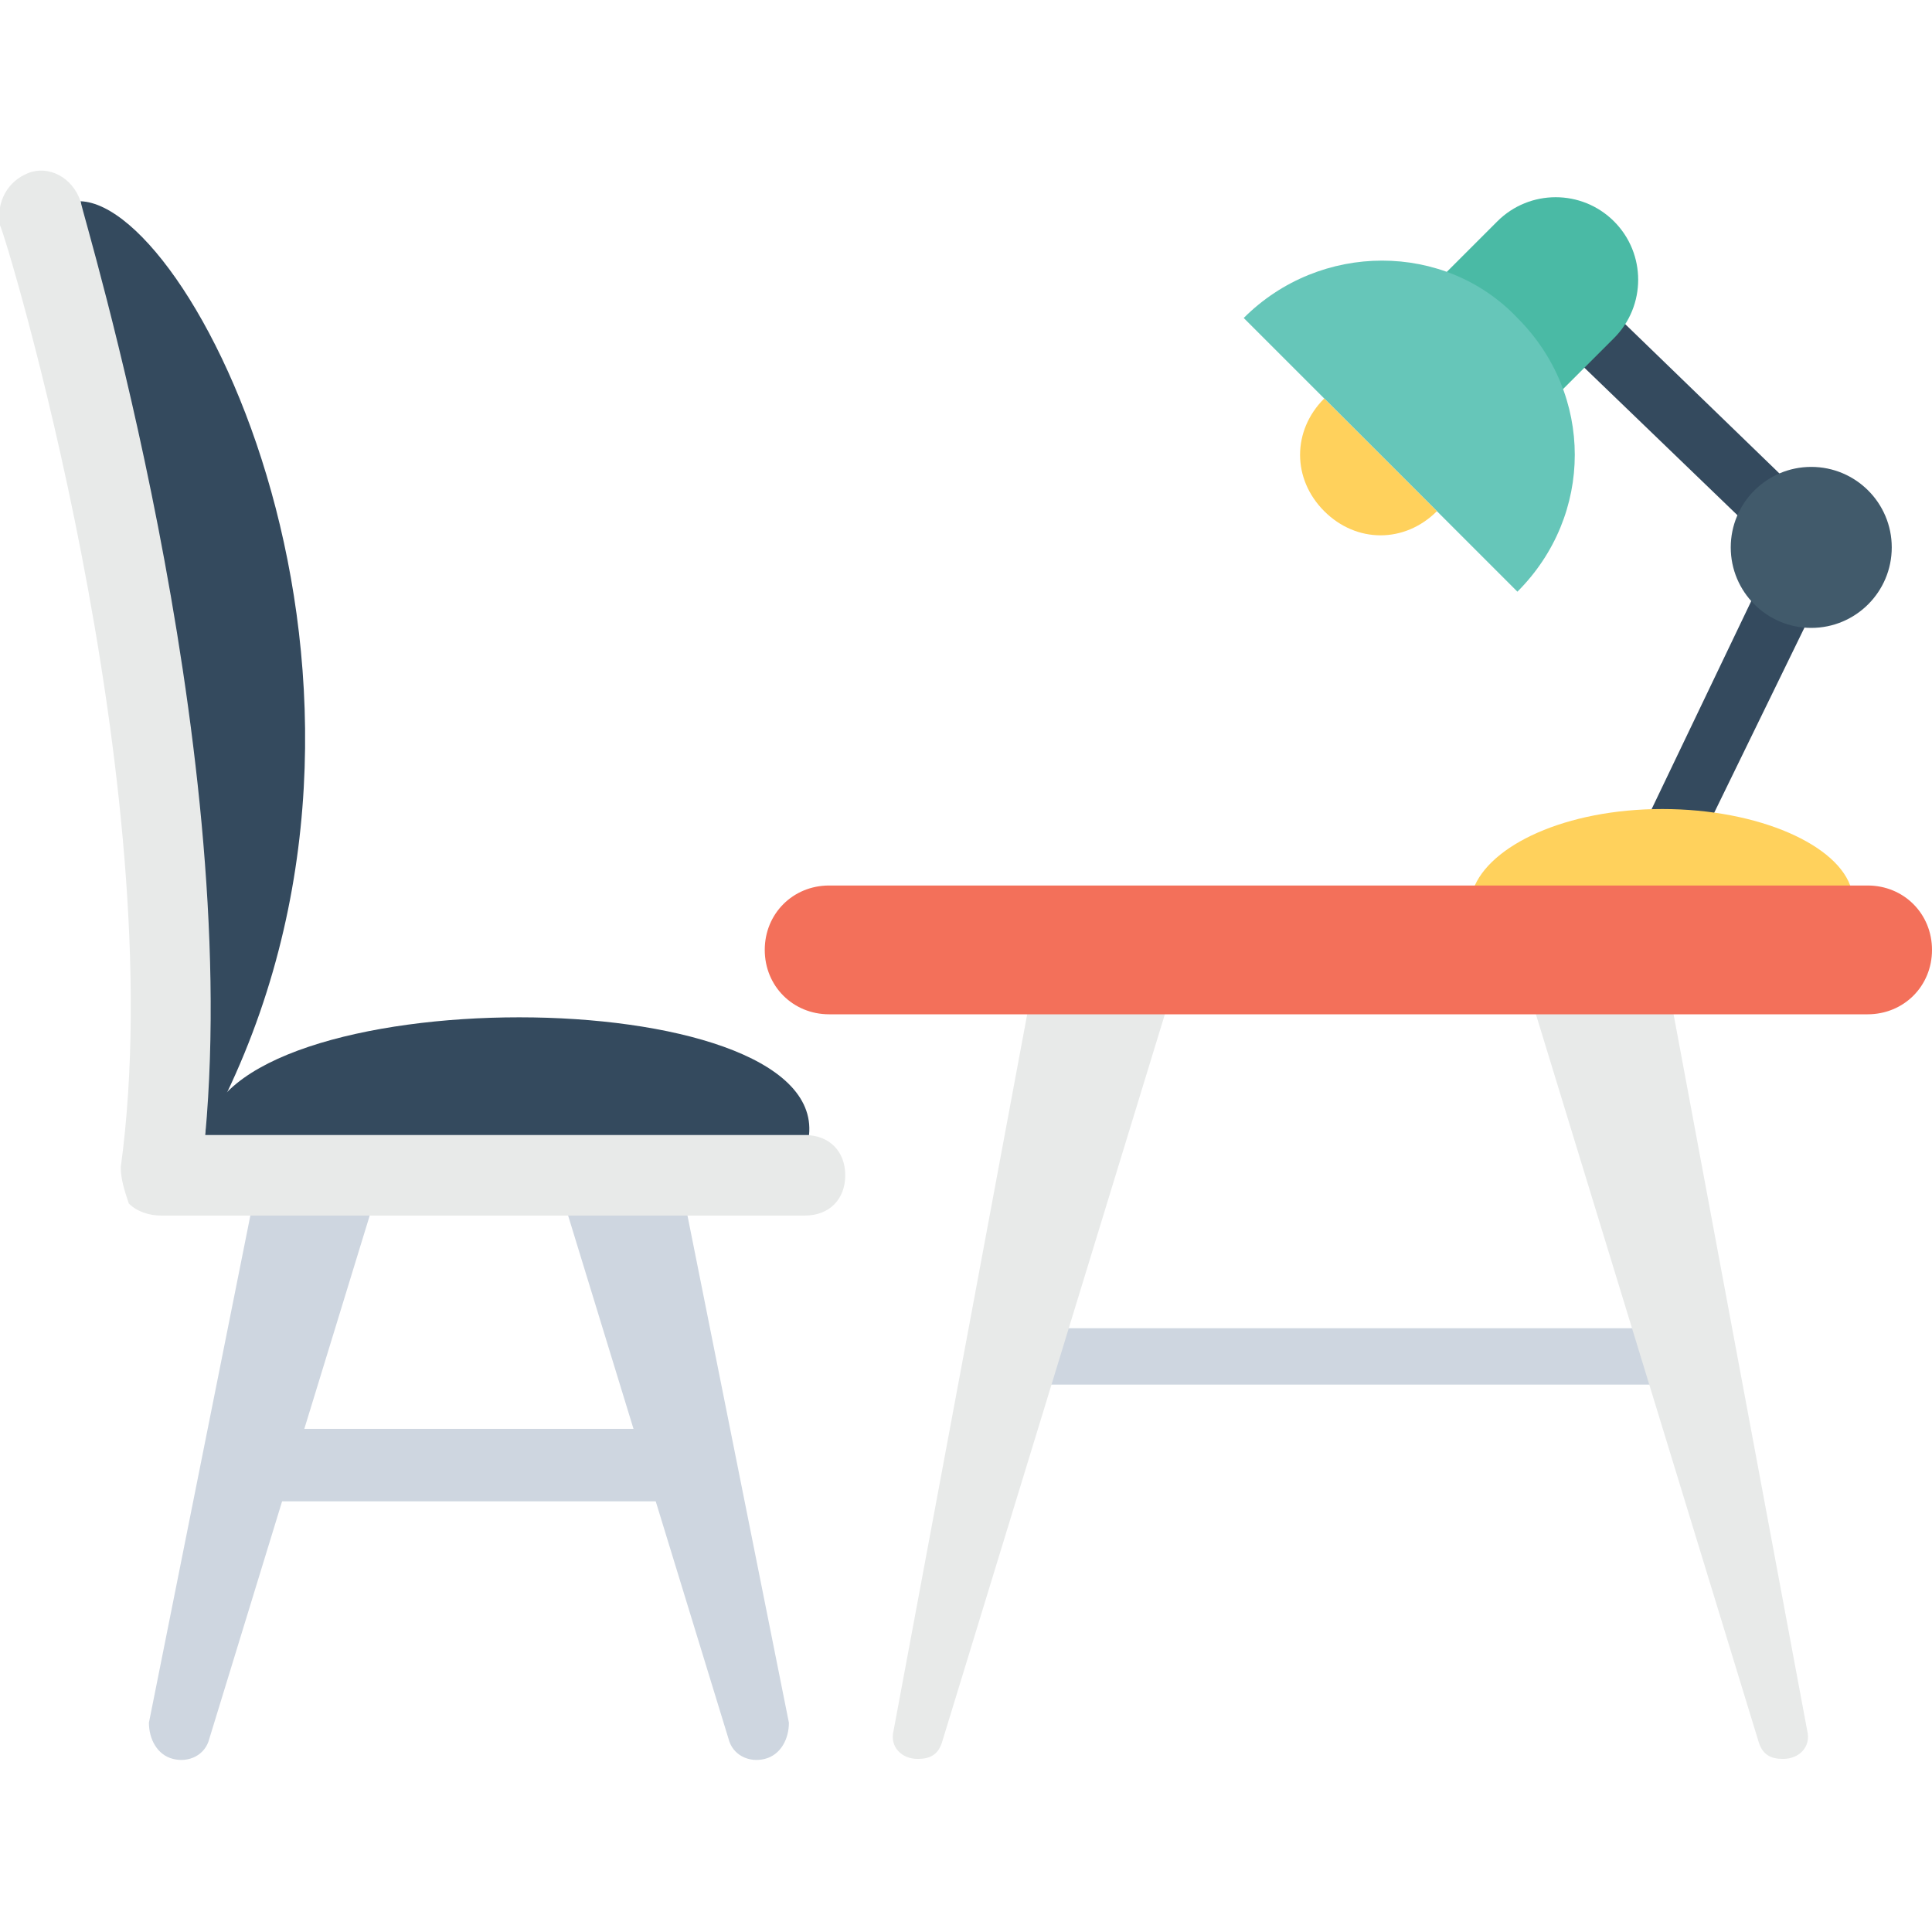 <?xml version="1.0" encoding="utf-8"?>
<!-- Generator: Adobe Illustrator 19.0.1, SVG Export Plug-In . SVG Version: 6.00 Build 0)  -->
<svg version="1.1" id="Layer_1" xmlns="http://www.w3.org/2000/svg" xmlns:xlink="http://www.w3.org/1999/xlink" x="0px" y="0px"
	 viewBox="0 0 48 48" style="enable-background:new 0 0 48 48;" xml:space="preserve">
<style type="text/css">
	.st0{fill:#415A6B;}
	.st1{fill:#ADB3BA;}
	.st2{fill:#E8EAE9;}
	.st3{fill:#55C0EB;}
	.st4{fill:#F3705A;}
	.st5{fill:#FFFFFF;}
	.st6{fill:#FFD15C;}
	.st7{fill:#344A5E;}
	.st8{fill:#CED6E0;}
	.st9{fill:#F05540;}
	.st10{fill:#F7B64C;}
	.st11{fill:#F3F3F3;}
	.st12{fill:#66C6B9;}
	.st13{fill:#4ABAA5;}
	.st14{fill:#8AD7F8;}
	.st15{fill:none;}
	.st16{fill:#E53D35;}
</style>
<g>
	<g>
		<g>
			<g>
				<g>
					<polygon class="st7" points="42,21.4 40.7,20.8 44.1,13.7 38.6,8.4 39.6,7.3 45.9,13.4 					"/>
				</g>
			</g>
			<g>
				<g>
					<path class="st6" d="M46,22.1c-0.3-1.1-2.3-2-4.7-2c-2.4,0-4.3,0.9-4.7,2H46z"/>
				</g>
			</g>
			<g>
				<g>
					<circle class="st0" cx="45" cy="13.6" r="2"/>
				</g>
			</g>
			<g>
				<g>
					<path class="st13" d="M40.1,5.5c-0.8-0.8-2.1-0.8-2.9,0l-1.3,1.3l2.9,2.9l1.3-1.3C40.9,7.6,40.9,6.3,40.1,5.5z"/>
				</g>
				<g>
					<g>
						<g>
							<path class="st12" d="M37.7,14.7l-6.8-6.8c1.9-1.9,5-1.9,6.8,0C39.6,9.8,39.6,12.8,37.7,14.7z"/>
						</g>
					</g>
					<g>
						<g>
							<path class="st6" d="M32.9,9.9l2.8,2.8c-0.8,0.8-2,0.8-2.8,0C32.1,11.9,32.1,10.7,32.9,9.9z"/>
						</g>
					</g>
				</g>
			</g>
		</g>
		<g>
			<g>
				<g>
					<polygon class="st8" points="42.3,34.4 24.7,34.4 25.2,33 41.9,33 					"/>
				</g>
				<g>
					<g>
						<g>
							<path class="st2" d="M29.4,23.7l-6,19.6c-0.1,0.3-0.3,0.4-0.6,0.4c-0.4,0-0.7-0.3-0.6-0.7l3.6-19.3H29.4z"/>
						</g>
						<g>
							<path class="st2" d="M37.7,23.7l6,19.6c0.1,0.3,0.3,0.4,0.6,0.4c0.4,0,0.7-0.3,0.6-0.7l-3.6-19.3H37.7z"/>
						</g>
					</g>
					<g>
						<path class="st4" d="M46.4,25.2H20.6c-0.9,0-1.6-0.7-1.6-1.6v0c0-0.9,0.7-1.6,1.6-1.6h25.8c0.9,0,1.6,0.7,1.6,1.6v0
							C48,24.5,47.3,25.2,46.4,25.2z"/>
					</g>
				</g>
			</g>
			<g>
				<g>
					<g>
						<g>
							<path class="st8" d="M9.4,29.5L5.2,43.2c-0.1,0.4-0.5,0.6-0.9,0.5c-0.4-0.1-0.6-0.5-0.6-0.9l2.8-14L9.4,29.5z"/>
						</g>
						<g>
							<path class="st8" d="M13.9,29.5l4.2,13.7c0.1,0.4,0.5,0.6,0.9,0.5c0.4-0.1,0.6-0.5,0.6-0.9l-2.8-14L13.9,29.5z"/>
						</g>
					</g>
				</g>
				<g>
					<g>
						<g>
							<path class="st7" d="M5.1,28.2L2,5C4.9,5.1,11,17.5,5.1,28.2z"/>
							<path class="st2" d="M20,30.2H4c-0.3,0-0.6-0.1-0.8-0.3C3.1,29.6,3,29.3,3,29C4.3,19.5,0.1,5.7,0,5.6C-0.1,5,0.2,4.5,0.7,4.3
								C1.2,4.1,1.8,4.4,2,5C2.1,5.5,6,18.3,5.1,28.2H20c0.6,0,1,0.4,1,1S20.6,30.2,20,30.2z"/>
						</g>
					</g>
					<path class="st7" d="M20.1,28.2H5.1C5.5,24.3,20.5,24.3,20.1,28.2z"/>
				</g>
				<g>
					<rect x="6.3" y="35.5" class="st8" width="10.4" height="1.8"/>
				</g>
			</g>
		</g>
	</g>
</g>
</svg>

